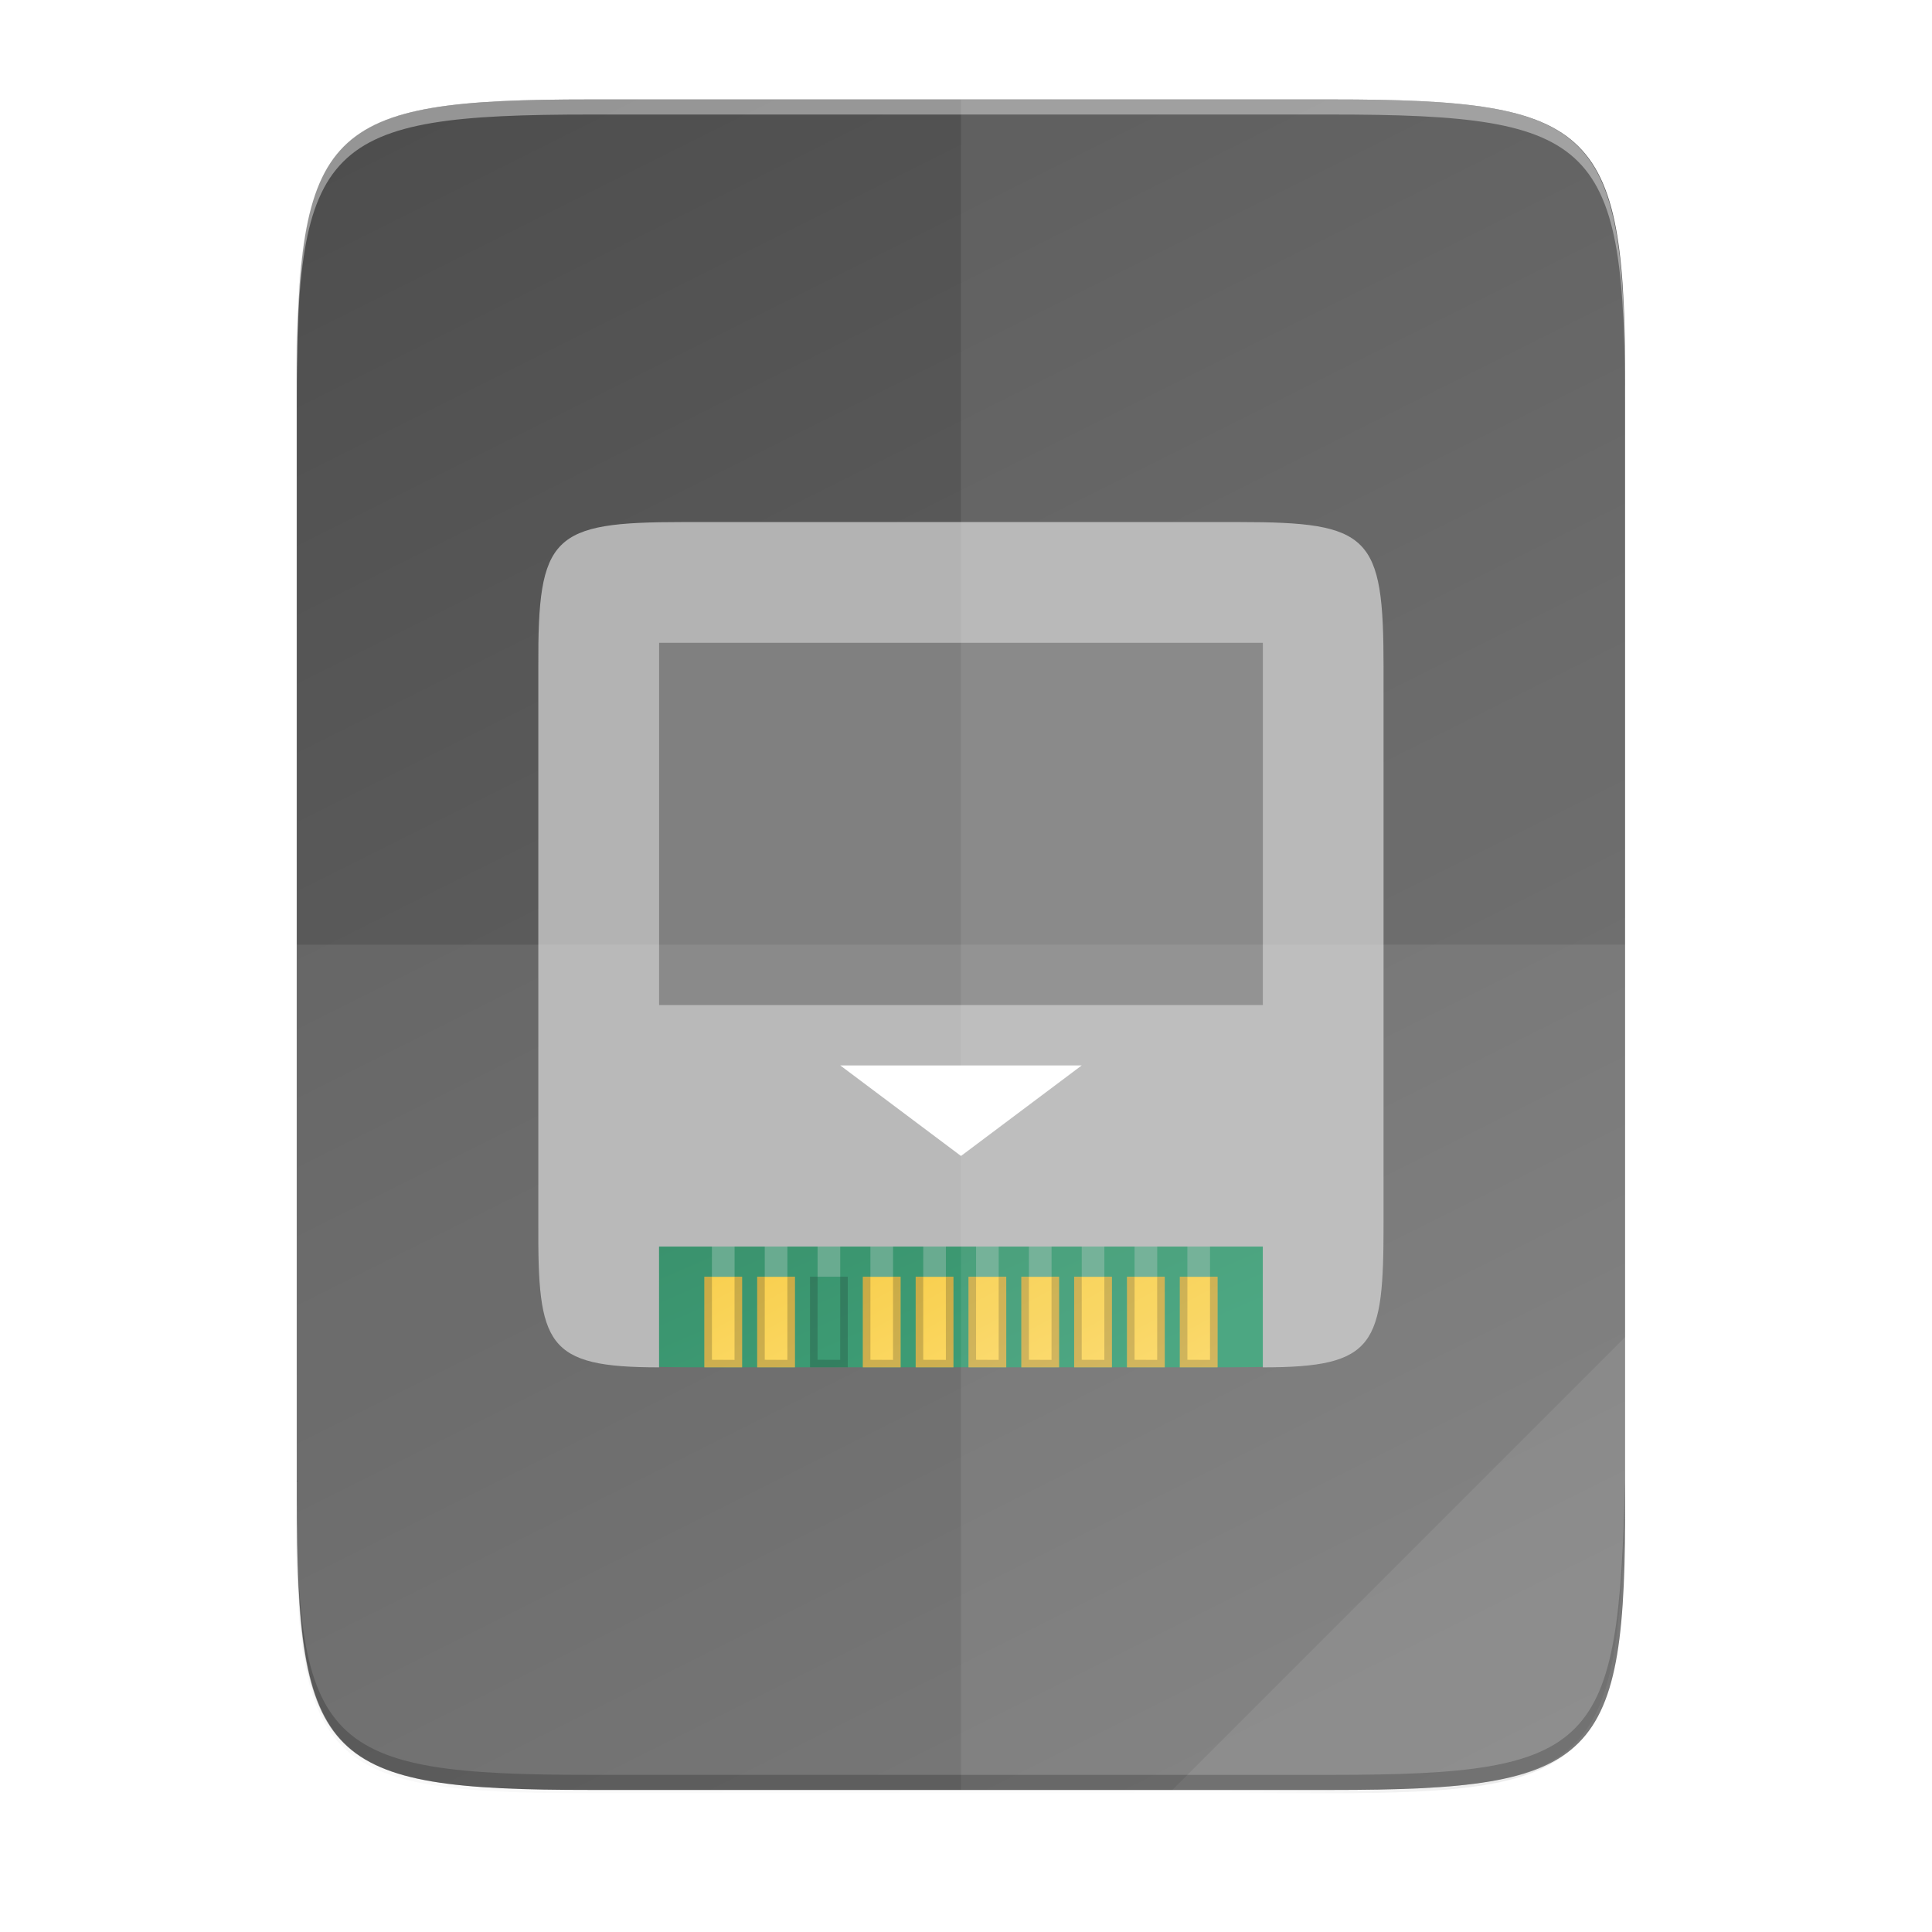 <svg height="256" viewBox="0 0 67.73 67.73" width="256" xmlns="http://www.w3.org/2000/svg" xmlns:xlink="http://www.w3.org/1999/xlink"><linearGradient id="a" gradientUnits="userSpaceOnUse" x1="26.81" x2="34.865" xlink:href="#b" y1="32.338" y2="47.669"/><linearGradient id="b"><stop offset="0" stop-color="#eab305"/><stop offset="1" stop-color="#ffda64"/></linearGradient><linearGradient id="c" gradientUnits="userSpaceOnUse" x1="41.626" x2="49.681" xlink:href="#b" y1="32.338" y2="47.669"/><linearGradient id="d" gradientUnits="userSpaceOnUse" x1="39.774" x2="47.829" xlink:href="#b" y1="32.338" y2="47.669"/><linearGradient id="e" gradientUnits="userSpaceOnUse" x1="37.922" x2="45.977" xlink:href="#b" y1="32.338" y2="47.669"/><linearGradient id="f" gradientUnits="userSpaceOnUse" x1="36.07" x2="44.125" xlink:href="#b" y1="32.338" y2="47.669"/><linearGradient id="g" gradientUnits="userSpaceOnUse" x1="34.218" x2="42.273" xlink:href="#b" y1="32.338" y2="47.669"/><linearGradient id="h" gradientUnits="userSpaceOnUse" x1="32.366" x2="40.421" xlink:href="#b" y1="32.338" y2="47.669"/><linearGradient id="i" gradientUnits="userSpaceOnUse" x1="30.514" x2="38.569" xlink:href="#b" y1="32.338" y2="47.669"/><linearGradient id="j" gradientUnits="userSpaceOnUse" x1="24.958" x2="33.013" xlink:href="#b" y1="32.338" y2="47.669"/><linearGradient id="k" gradientUnits="userSpaceOnUse" x1="27.405" x2="40.063" y1="18.347" y2="47.669"><stop offset="0" stop-color="#216c4d"/><stop offset="1" stop-color="#2d976b"/></linearGradient><linearGradient id="l" gradientTransform="matrix(0 -.12 -.12 0 67.013 62.749)" gradientUnits="userSpaceOnUse" x1="529.655" x2="-35.31" y1="401.584" y2="119.093"><stop offset="0" stop-color="#4d4d4d"/><stop offset="1" stop-color="#707070"/></linearGradient><linearGradient id="m" gradientUnits="userSpaceOnUse" x1="88" x2="488" y1="88" y2="488"><stop offset="0" stop-opacity=".588"/><stop offset=".88" stop-opacity="0"/><stop offset="1"/></linearGradient><filter id="n" color-interpolation-filters="sRGB" height="1.088" width="1.106" x="-.053" y="-.044"><feGaussianBlur stdDeviation="8.48"/></filter><filter id="o" color-interpolation-filters="sRGB" height="1.022" width="1.026" x="-.013" y="-.011"><feGaussianBlur stdDeviation="2.12"/></filter><path d="m189.843 74c-70.593 0-78.189 7.251-77.843 77.987v146.013 146.013c-.346 70.736 7.25 77.987 77.843 77.987h196.314c70.593 0 76.007-7.274 77.843-77.987v-146.013-146.013c0-70.737-7.25-77.987-77.843-77.987z" filter="url(#o)" opacity=".1" transform="matrix(.132 0 0 .132 -4.409 -6.039)"/><path d="m189.843 74c-70.593 0-78.189 7.251-77.843 77.987v146.013 146.013c-.346 70.736 7.25 77.987 77.843 77.987h196.314c70.593 0 77.843-7.25 77.843-77.987v-146.013-146.013c0-70.737-7.25-77.987-77.843-77.987z" fill="url(#m)" filter="url(#n)" opacity=".3" transform="matrix(.132 0 0 .132 -4.409 -6.039)"/><path d="m46.672 3.486c9.338 0 10.343.959 10.298 10.317v19.315 19.315c.046 9.357-.959 10.317-10.298 10.317h-25.969c-9.338 0-10.298-.959-10.298-10.317v-19.315-19.315c0-9.357.959-10.317 10.298-10.317z" fill="url(#l)"/><path d="m24.194 47.933c-4.586 0-5.079-.471-5.057-5.066v-9.75-9.485c-.022-4.595.471-5.066 5.057-5.066h18.989c4.586 0 5.057.471 5.057 5.066v9.485 9.75c0 4.595-.471 5.066-5.057 5.066z" fill="url(#k)"/><path d="m24.693 44.759v3.175h1.323v-3.175z" fill="url(#j)"/><path d="m24.693 44.759v3.175h1.323v-3.175h-.265v2.915l-.793-.004v-2.911z" opacity=".2"/><path d="m24.958 43.7h.794v1.058h-.794z" fill="#5ca487"/><path d="m26.545 44.759v3.175h1.323v-3.175z" fill="url(#a)"/><path d="m26.545 44.759v3.175h1.323v-3.175h-.265v2.915l-.793-.004v-2.911z" opacity=".2"/><path d="m26.81 43.7h.794v1.058h-.794z" fill="#5ca487"/><path d="m30.249 44.759v3.175h1.323v-3.175z" fill="url(#i)"/><path d="m30.249 44.759v3.175h1.323v-3.175h-.265v2.915l-.793-.004v-2.911z" opacity=".2"/><path d="m30.514 43.7h.794v1.058h-.794z" fill="#5ca487"/><path d="m32.101 44.759v3.175h1.323v-3.175z" fill="url(#h)"/><path d="m32.101 44.759v3.175h1.323v-3.175h-.265v2.915l-.793-.004v-2.911z" opacity=".2"/><path d="m32.366 43.7h.794v1.058h-.794z" fill="#5ca487"/><path d="m33.953 44.759v3.175h1.323v-3.175z" fill="url(#g)"/><path d="m33.953 44.759v3.175h1.323v-3.175h-.265v2.915l-.793-.004v-2.911z" opacity=".2"/><path d="m34.218 43.7h.794v1.058h-.794z" fill="#5ca487"/><path d="m35.805 44.759v3.175h1.323v-3.175z" fill="url(#f)"/><path d="m35.805 44.759v3.175h1.323v-3.175h-.265v2.915l-.793-.004v-2.911z" opacity=".2"/><path d="m36.07 43.7h.794v1.058h-.794z" fill="#5ca487"/><path d="m37.657 44.759v3.175h1.323v-3.175z" fill="url(#e)"/><path d="m37.657 44.759v3.175h1.323v-3.175h-.265v2.915l-.793-.004v-2.911z" opacity=".2"/><path d="m37.922 43.7h.794v1.058h-.794z" fill="#5ca487"/><path d="m39.509 44.759v3.175h1.323v-3.175z" fill="url(#d)"/><path d="m39.509 44.759v3.175h1.323v-3.175h-.265v2.915l-.793-.004v-2.911z" opacity=".2"/><path d="m39.774 43.7h.794v1.058h-.794z" fill="#5ca487"/><path d="m41.361 44.759v3.175h1.323v-3.175z" fill="url(#c)"/><path d="m41.361 44.759v3.175h1.323v-3.175h-.265v2.915l-.793-.004v-2.911z" opacity=".2"/><path d="m41.626 43.7h.794v1.058h-.794z" fill="#5ca487"/><path d="m28.397 44.758v3.175h1.323v-3.175z" fill="url(#a)"/><path d="m28.397 44.758v3.175h1.323v-3.175h-.265v2.915l-.793-.004v-2.911z" opacity=".2"/><path d="m28.662 43.7h.794v1.058h-.794z" fill="#5ca487"/><path d="m23.929 18.302c-4.586 0-5.079.471-5.057 5.068v9.753 9.753c-.021 4.275.265 5.059 4.233 5.059l-.001-4.233h21.166l.001 4.233c3.969 0 4.232-.784 4.232-5.059v-9.753-9.753c-0-4.597-.471-5.068-5.057-5.068z" fill="#b3b3b3"/><path d="m33.689 40.525-4.233-3.175h8.466z" fill="#fff"/><path d="m23.106 22.535h21.166v12.699h-21.166z" fill="#808080"/><g fill="#fff"><path d="m33.689 3.486v59.264h12.985c9.338 0 10.055-.962 10.298-10.316v-19.315-19.315c0-9.357-.959-10.316-10.298-10.316z" opacity=".08"/><path d="m10.406 33.118v19.315c-.046 9.357.959 10.316 10.298 10.316h25.969c9.338 0 10.055-.962 10.298-10.316v-19.315z" opacity=".08"/><path d="m41.097 62.749 15.874-15.874v5.949c-.014 8.994-1.006 9.926-10.1 9.926z" opacity=".08"/></g><path d="m10.406 51.904v.529c-.046 9.357.959 10.317 10.298 10.317h25.969c9.338 0 10.055-.962 10.298-10.317v-.529c-.243 9.354-.959 10.317-10.298 10.317h-25.969c-9.338 0-10.343-.959-10.298-10.317z" opacity=".2"/><path d="m20.704 3.486c-9.338 0-10.343.959-10.298 10.317v.529c-.046-9.357.959-10.317 10.298-10.317h25.969c9.338 0 10.298.959 10.298 10.317v-.529c0-9.357-.959-10.317-10.298-10.317z" fill="#fff" opacity=".4"/></svg>